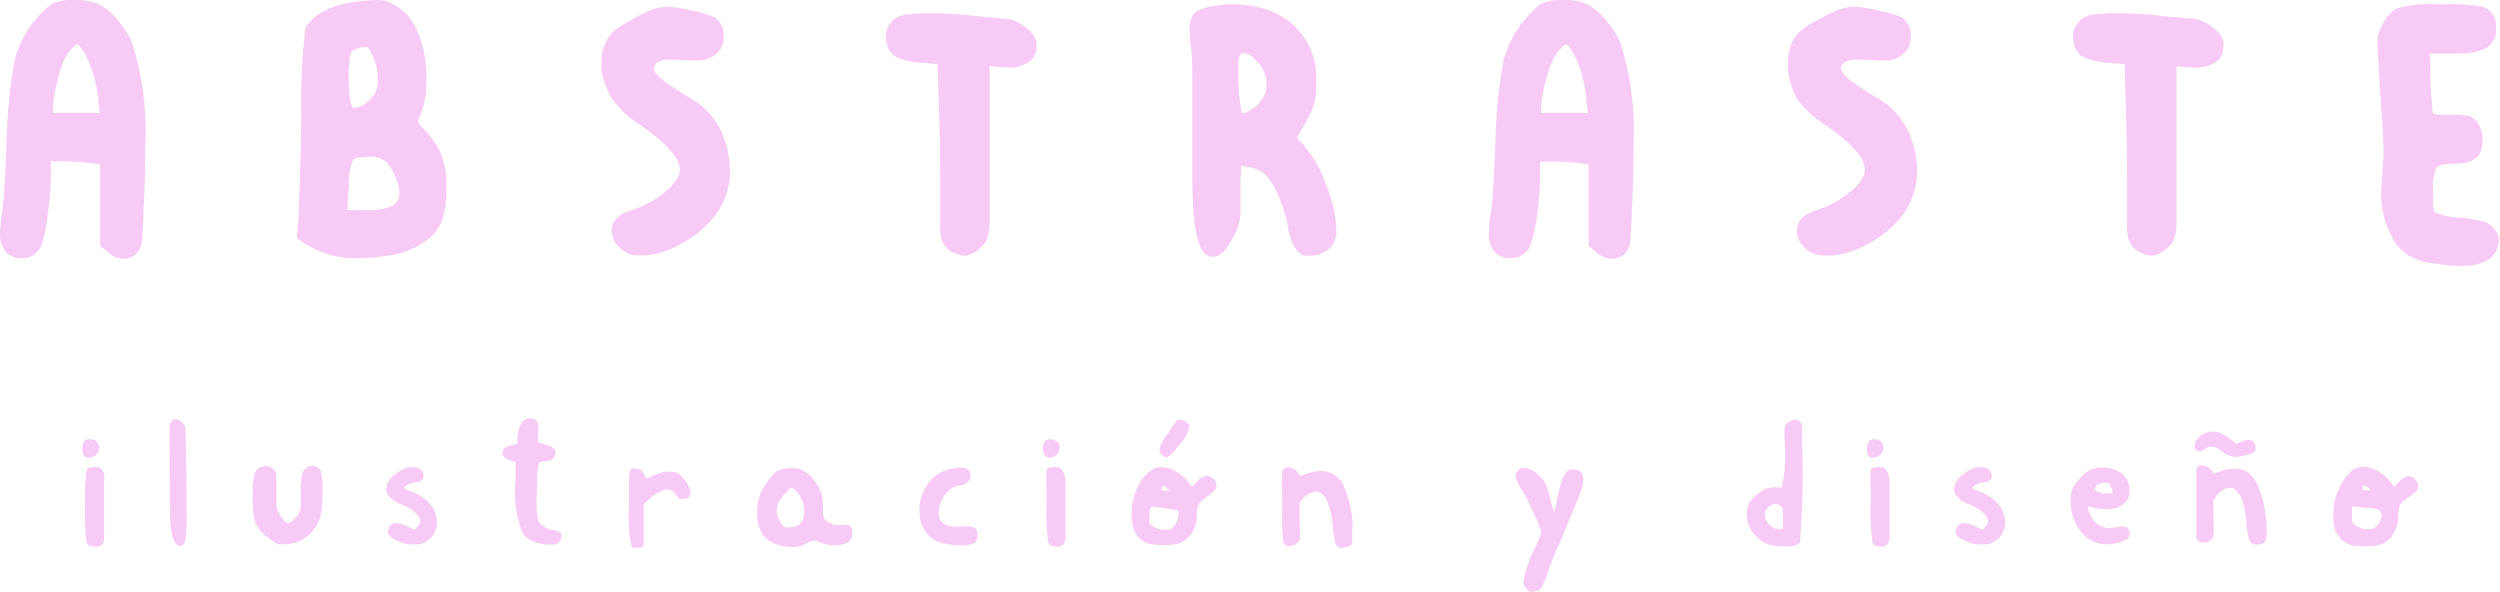 <svg xmlns="http://www.w3.org/2000/svg" viewBox="0 0 144.01 34.1"><defs><style>.cls-1{fill:#f7cbf5;}</style></defs><g id="Capa_2" data-name="Capa 2"><g id="Capa_1-2" data-name="Capa 1"><path class="cls-1" d="M3,.23A2.54,2.54,0,0,1,4.27,0,3.3,3.3,0,0,1,5.66.23a3.18,3.18,0,0,1,1.06.86,6.3,6.3,0,0,1,.86,1.29,16.3,16.3,0,0,1,.78,6c0,1.06,0,2.27-.09,3.62,0,1.07-.08,1.72-.11,2a1.12,1.12,0,0,1-.27.58,1,1,0,0,1-.75.32,1.33,1.33,0,0,1-.93-.38l-.44-.35c0-.52,0-1.3,0-2.35s0-1.82,0-2.35l-.58-.08C4.5,9.32,4,9.29,3.74,9.29H2.93v.87a18.82,18.82,0,0,1-.17,2.13A10.77,10.77,0,0,1,2.44,14a1.2,1.2,0,0,1-1.22.87,1.17,1.17,0,0,1-.9-.38A1.61,1.61,0,0,1,0,13.41,11.45,11.45,0,0,1,.15,12c.09-.74.17-2,.23-3.86A29,29,0,0,1,.84,3.5,5.73,5.73,0,0,1,2.12,1.05,4.18,4.18,0,0,1,3,.23ZM4.88,3.08c-.22-.35-.35-.53-.41-.53s-.21.11-.39.32a2.51,2.51,0,0,0-.42.64,7.85,7.85,0,0,0-.38,1.31,6.72,6.72,0,0,0-.23,1.36V6.5h2.7l-.09-.75A7.23,7.23,0,0,0,4.88,3.08Z"/><path class="cls-1" d="M20.23.15A9.77,9.77,0,0,1,21.62,0a1.92,1.92,0,0,1,1.16.32,3.28,3.28,0,0,1,.74.61,3.76,3.76,0,0,1,.54.9,6.38,6.38,0,0,1,.49,2.73,4.9,4.9,0,0,1-.37,2.17.71.71,0,0,0-.09.26c0,.1.14.28.43.56a4.8,4.8,0,0,1,.85,1.22,4.65,4.65,0,0,1,.34,2,6.11,6.11,0,0,1-.2,1.8,2.58,2.58,0,0,1-.75,1.13A5,5,0,0,1,22,14.77a8.15,8.15,0,0,1-1.19.09A5.46,5.46,0,0,1,17.5,14l-.4-.29.08-1q.09-1.65.18-5.92a37.21,37.21,0,0,1,.23-5.16,2.4,2.4,0,0,1,1-.95A4.59,4.59,0,0,1,20.23.15Zm2,9.17a1.37,1.37,0,0,0-1-.29c-.51,0-.81.07-.9.2a3.76,3.76,0,0,0-.24,1.51L20,12.1h1a3.7,3.7,0,0,0,1.58-.23A.88.88,0,0,0,23,11a2.45,2.45,0,0,0-.25-.87A2.46,2.46,0,0,0,22.23,9.32Zm-.81-6.19c-.14-.29-.24-.43-.32-.43a2.08,2.08,0,0,0-.75.19.72.72,0,0,0-.21.48,5.32,5.32,0,0,0-.06.78c0,1.3.1,2,.29,2.06h.09a1.15,1.15,0,0,0,.65-.3,1.7,1.7,0,0,0,.54-.63,2.09,2.09,0,0,0,.12-.69A3.15,3.15,0,0,0,21.42,3.13Z"/><path class="cls-1" d="M37.55.55a3.66,3.66,0,0,1,.9-.17,8,8,0,0,1,1.4.23,7.11,7.11,0,0,1,1.3.38,1.17,1.17,0,0,1,.53,1.13,1.23,1.23,0,0,1-.21.75,1.54,1.54,0,0,1-1.36.61,2.76,2.76,0,0,1-.44,0l-1-.05c-.64,0-1,.17-1,.52s.73.88,2.2,1.77a4.16,4.16,0,0,1,1.83,2.23,5.5,5.5,0,0,1,.35,1.86,4.19,4.19,0,0,1-1.1,2.9,6.11,6.11,0,0,1-1.8,1.38,5.06,5.06,0,0,1-2,.63H37l-.22,0a1.51,1.51,0,0,1-1.1-.47,1.31,1.31,0,0,1-.44-.93c0-.58.39-1,1.17-1.22a5.75,5.75,0,0,0,1.85-1c.6-.49.9-.93.9-1.34,0-.66-.78-1.53-2.35-2.61a6.06,6.06,0,0,1-1.54-1.44A4.19,4.19,0,0,1,34.65,4a2.36,2.36,0,0,1,0-.44,2.51,2.51,0,0,1,.56-1.62,3.82,3.82,0,0,1,1-.7A9.87,9.87,0,0,1,37.55.55Z"/><path class="cls-1" d="M52.27.84l.84-.08h.15c.52,0,1.43,0,2.74.14s2.06.18,2.28.23a2.64,2.64,0,0,1,.91.54,1.38,1.38,0,0,1,.51.74,1.17,1.17,0,0,1,0,.29,1,1,0,0,1-.44.87,1.92,1.92,0,0,1-1.16.32H58l-.16,0L57,3.8V8.65c0,2.36,0,3.78,0,4.25a2.57,2.57,0,0,1-.2,1,2.05,2.05,0,0,1-.73.67,1.22,1.22,0,0,1-.52.17,1.82,1.82,0,0,1-.44-.11,1.33,1.33,0,0,1-.72-.52,1.82,1.82,0,0,1-.23-1.05c0-.08,0-.26,0-.55s0-.54,0-.76v-1.1c0-1,0-2.32-.06-3.95l-.09-3-1-.09a3.7,3.7,0,0,1-1.36-.32,1,1,0,0,1-.55-.73,2.25,2.25,0,0,1-.06-.4A1.25,1.25,0,0,1,52.27.84Z"/><path class="cls-1" d="M69.91.35a4.54,4.54,0,0,1,1-.09,5.85,5.85,0,0,1,2.38.41,4.16,4.16,0,0,1,2.18,2.09,4.46,4.46,0,0,1,.35,1.91,5.83,5.83,0,0,1-.08,1.18,5.49,5.49,0,0,1-.47,1.09l-.56,1,.32.35a7.07,7.07,0,0,1,1.35,2.34,7.29,7.29,0,0,1,.6,2.59,1.57,1.57,0,0,1-.12.7,1.22,1.22,0,0,1-.55.58,1.56,1.56,0,0,1-.81.23,2.06,2.06,0,0,1-.35,0q-.75-.24-1-1.86a7.58,7.58,0,0,0-.52-1.6,3.73,3.73,0,0,0-.72-1.19,1.7,1.7,0,0,0-.88-.43l-.52-.12-.06.9c0,.66,0,1.24,0,1.74v.29A2.83,2.83,0,0,1,71,13.7c-.35.74-.74,1.1-1.16,1.1a.73.73,0,0,1-.61-.43c-.37-.6-.55-2-.55-4.3,0-.89,0-1.6,0-2.15s0-1.33,0-2.32c0-1.39,0-2.36-.08-2.9s-.06-.82-.06-1a1.3,1.3,0,0,1,.27-.95A2.37,2.37,0,0,1,69.91.35ZM72.26,3.4a1,1,0,0,0-.61-.35c-.15,0-.26.14-.31.43a3,3,0,0,0,0,.56,10.6,10.6,0,0,0,.17,2.32c0,.09,0,.15.1.16s.15,0,.31-.13a1.77,1.77,0,0,0,.75-.63,1.46,1.46,0,0,0,.29-.82A1.92,1.92,0,0,0,72.26,3.4Z"/><path class="cls-1" d="M88.75.23A2.54,2.54,0,0,1,90,0a3.3,3.3,0,0,1,1.39.23,3.18,3.18,0,0,1,1.06.86,6.3,6.3,0,0,1,.86,1.29,16.3,16.3,0,0,1,.78,6c0,1.06,0,2.27-.09,3.62,0,1.07-.08,1.72-.11,2a1.19,1.19,0,0,1-.26.58,1,1,0,0,1-.76.32,1.33,1.33,0,0,1-.93-.38l-.43-.35c0-.52,0-1.3,0-2.35s0-1.82,0-2.35l-.58-.08c-.64-.06-1.1-.09-1.4-.09h-.81v.87a18.82,18.82,0,0,1-.17,2.13A9.7,9.7,0,0,1,88.2,14a1.2,1.2,0,0,1-1.22.87,1.17,1.17,0,0,1-.9-.38,1.61,1.61,0,0,1-.32-1.1A11.45,11.45,0,0,1,85.91,12c.09-.74.17-2,.23-3.86a29,29,0,0,1,.46-4.6,5.73,5.73,0,0,1,1.28-2.45A4.18,4.18,0,0,1,88.75.23Zm1.89,2.85c-.22-.35-.35-.53-.41-.53s-.21.11-.39.32a2.51,2.51,0,0,0-.42.64A9,9,0,0,0,89,4.82a7.56,7.56,0,0,0-.23,1.36V6.5h2.7l-.09-.75A7.05,7.05,0,0,0,90.64,3.08Z"/><path class="cls-1" d="M105.93.55a3.66,3.66,0,0,1,.9-.17,8.1,8.1,0,0,1,1.4.23,7.39,7.39,0,0,1,1.3.38,1.17,1.17,0,0,1,.53,1.13,1.23,1.23,0,0,1-.21.75,1.54,1.54,0,0,1-1.36.61,2.68,2.68,0,0,1-.44,0l-1-.05c-.63,0-1,.17-1,.52s.73.88,2.2,1.77a4.2,4.2,0,0,1,1.83,2.23,5.5,5.5,0,0,1,.35,1.86,4.19,4.19,0,0,1-1.1,2.9,6.25,6.25,0,0,1-1.8,1.38,5.05,5.05,0,0,1-2,.63h-.27l-.22,0a1.5,1.5,0,0,1-1.1-.47,1.31,1.31,0,0,1-.44-.93c0-.58.39-1,1.16-1.22a5.79,5.79,0,0,0,1.86-1c.6-.49.9-.93.9-1.34,0-.66-.78-1.53-2.35-2.61a5.89,5.89,0,0,1-1.54-1.44A4.19,4.19,0,0,1,103,4a2.36,2.36,0,0,1,0-.44,2.5,2.5,0,0,1,.55-1.62,4.11,4.11,0,0,1,1-.7A9.38,9.38,0,0,1,105.93.55Z"/><path class="cls-1" d="M120.65.84l.84-.08h.14c.53,0,1.44,0,2.75.14s2.06.18,2.27.23a2.67,2.67,0,0,1,.92.54,1.38,1.38,0,0,1,.51.74,1.17,1.17,0,0,1,0,.29,1,1,0,0,1-.44.87,1.94,1.94,0,0,1-1.16.32h-.16l-.16,0-.78-.06V8.65c0,2.36,0,3.78,0,4.25a2.57,2.57,0,0,1-.2,1,2.05,2.05,0,0,1-.73.67,1.26,1.26,0,0,1-.52.17,1.72,1.72,0,0,1-.44-.11,1.33,1.33,0,0,1-.72-.52,1.81,1.81,0,0,1-.24-1.05c0-.08,0-.26,0-.55s0-.54,0-.76v-1.1c0-1,0-2.32-.06-3.95l-.08-3-1-.09a3.7,3.7,0,0,1-1.36-.32,1.07,1.07,0,0,1-.56-.73,3.21,3.21,0,0,1-.05-.4A1.25,1.25,0,0,1,120.65.84Z"/><path class="cls-1" d="M138.09.47a8.12,8.12,0,0,1,2.55-.21,9.75,9.75,0,0,1,2.44.15,1.15,1.15,0,0,1,.7,1.19.31.31,0,0,1,0,.08.49.49,0,0,0,0,.12,1.2,1.2,0,0,1-.61,1,4,4,0,0,1-1.77.28h-.23l-1.19,0L140,4.76q.12,1.68.15,1.77c0,.06.39.09,1.13.09a4.25,4.25,0,0,1,.91.06.8.8,0,0,1,.42.26A1.62,1.62,0,0,1,143,8.16a2.36,2.36,0,0,1-.06.43q-.19.84-1.59.84c-.52,0-.84.08-1,.22a2.73,2.73,0,0,0-.2,1.26v.5a2.1,2.1,0,0,0,.08.81,4,4,0,0,0,1.6.32,12.49,12.49,0,0,1,1.28.23,1,1,0,0,1,.46.29,1.21,1.21,0,0,1,.38.81,1.56,1.56,0,0,1-.15.56c-.29.6-1,.89-2,.89a10.21,10.21,0,0,1-1.54-.14,3.18,3.18,0,0,1-2.14-1,5.13,5.13,0,0,1-.93-3.48q0-.35.06-.93c0-.35.05-.66.05-.93,0-.58-.05-1.62-.17-3.13-.12-2-.18-3.11-.18-3.4V2.18a2.76,2.76,0,0,1,.43-1A1.79,1.79,0,0,1,138.09.47Z"/><path class="cls-1" d="M4.75,25.84c0-.36.12-.54.38-.54h.09c.3.05.47.2.49.46v.07a.46.46,0,0,1-.17.34.58.58,0,0,1-.41.19.35.35,0,0,1-.3-.12A.7.7,0,0,1,4.75,25.84ZM5,27.08c.06-.12.22-.18.46-.18a.69.69,0,0,1,.36.09,1,1,0,0,1,.16.25A1.19,1.19,0,0,1,6,27.7c0,.2,0,.72,0,1.55,0,1,0,1.64,0,1.84a.43.43,0,0,1-.32.38.73.73,0,0,1-.25,0A.41.41,0,0,1,5,31.29a12.22,12.22,0,0,1-.1-2.14v-.87A7.22,7.22,0,0,1,5,27.08Z"/><path class="cls-1" d="M10,24.15a.47.47,0,0,1,.16,0,.56.56,0,0,1,.26.13.68.68,0,0,1,.25.31c0,.11.06,1.21.07,3.29v1.51a9,9,0,0,1-.08,1.82c-.09.16-.18.24-.28.24a.35.35,0,0,1-.17-.06c-.19-.13-.31-.46-.37-1S9.79,28.7,9.78,27V26a13.62,13.62,0,0,1,0-1.46A.45.45,0,0,1,10,24.15Z"/><path class="cls-1" d="M15,26.91a.66.66,0,0,1,.3-.07.59.59,0,0,1,.4.14.51.51,0,0,1,.22.46c0,.12,0,.33,0,.62s0,.64,0,.9v.17a1.49,1.49,0,0,0,.2.52,1.21,1.21,0,0,0,.32.41l.16.11.23-.16a1.34,1.34,0,0,0,.37-.41,1,1,0,0,0,.12-.36c0-.13,0-.42,0-.88a3.58,3.58,0,0,1,.14-1.2.76.76,0,0,1,.24-.23.56.56,0,0,1,.3-.1.54.54,0,0,1,.26.09.61.61,0,0,1,.22.19,4.79,4.79,0,0,1,.09,1.3,6,6,0,0,1-.07,1.15,2.34,2.34,0,0,1-.76,1.3,2.06,2.06,0,0,1-1.38.49h-.38L15.48,31a3.47,3.47,0,0,1-.61-.59,1.59,1.59,0,0,1-.25-.66,8.88,8.88,0,0,1-.06-1.26,3.68,3.68,0,0,1,.12-1.25A.64.64,0,0,1,15,26.91Z"/><path class="cls-1" d="M23.26,27a.75.75,0,0,1,.37-.09h.12c.36,0,.58.16.65.42a.31.31,0,0,1,0,.11c0,.2-.17.32-.49.35a1.21,1.21,0,0,0-.42.13c-.13.07-.2.13-.2.18s.14.12.42.21a2.8,2.8,0,0,1,.79.46,2.1,2.1,0,0,1,.52.62,1.79,1.79,0,0,1,.15.69,1.14,1.14,0,0,1-.07.43,1.2,1.2,0,0,1-1.25.85h-.16a1.82,1.82,0,0,1-.67-.15c-.45-.17-.67-.36-.67-.59a.44.44,0,0,1,.07-.24.41.41,0,0,1,.37-.25,1.94,1.94,0,0,1,.65.18l.46.2.15-.17a.53.53,0,0,0,.16-.29.77.77,0,0,0-.31-.53,2.31,2.31,0,0,0-.76-.46,1.51,1.51,0,0,1-.82-.59.64.64,0,0,1-.07-.31C22.27,27.74,22.6,27.35,23.26,27Z"/><path class="cls-1" d="M30.26,24.18a.45.45,0,0,1,.26-.08.46.46,0,0,1,.45.25A1.87,1.87,0,0,1,31,25v.47l.41.13a1.81,1.81,0,0,1,.4.17A.31.31,0,0,1,32,26c0,.06,0,.11,0,.15a.45.45,0,0,1-.17.29,1,1,0,0,1-.41.12.94.94,0,0,0-.37.09,4.63,4.63,0,0,0-.1,1.41A7.33,7.33,0,0,0,31,30a.8.8,0,0,0,.33.33,1.31,1.31,0,0,0,.5.2.73.73,0,0,1,.5.21.29.29,0,0,1,0,.17.48.48,0,0,1-.14.34.44.44,0,0,1-.32.12h-.33a2.22,2.22,0,0,1-.87-.2,1.62,1.62,0,0,1-.52-.37,6.08,6.08,0,0,1-.45-3.05V26.63l-.26-.09a1.31,1.31,0,0,1-.4-.2.33.33,0,0,1-.09-.25.3.3,0,0,1,.11-.26.92.92,0,0,1,.42-.18l.32-.09,0-.34a3.88,3.88,0,0,1,.14-.66A.73.73,0,0,1,30.26,24.18Z"/><path class="cls-1" d="M36.38,27a.55.55,0,0,1,.28,0,.41.41,0,0,1,.33.16c.1.12.15.19.15.24s0,.16.1.16a2.13,2.13,0,0,0,.39-.16,2,2,0,0,1,.82-.23,1.42,1.42,0,0,1,.54.06,1.66,1.66,0,0,1,.53.53,1.29,1.29,0,0,1,.26.63.2.2,0,0,1,0,.09.39.39,0,0,1-.43.26.46.46,0,0,1-.2,0,1.84,1.84,0,0,1-.19-.22.78.78,0,0,0-.28-.26.63.63,0,0,0-.27-.08,2.08,2.08,0,0,0-1,.57l-.33.28v1.2q0,.9,0,1.11c0,.14-.09.21-.2.21h-.19c-.17,0-.28,0-.31-.08a7.29,7.29,0,0,1-.15-2.22c0-.84,0-1.4,0-1.68S36.32,27,36.38,27Z"/><path class="cls-1" d="M45,27.05A2.34,2.34,0,0,1,46,27a1.79,1.79,0,0,1,1,.83,2.1,2.1,0,0,1,.33.65,3.56,3.56,0,0,1,.08.81,1.49,1.49,0,0,0,.08.61.88.88,0,0,0,.39.26.64.64,0,0,0,.25.08,1,1,0,0,0,.26,0l.28,0a.53.53,0,0,1,.2,0,.41.41,0,0,1,.22.41c0,.08,0,.14,0,.18a.59.59,0,0,1-.53.52,2.12,2.12,0,0,1-.54.06,1.87,1.87,0,0,1-.77-.16,1.13,1.13,0,0,0-.37-.12,2.49,2.49,0,0,0-.54.23,1.43,1.43,0,0,1-.72.15,2.49,2.49,0,0,1-.87-.15,1.73,1.73,0,0,1-.78-.52,2,2,0,0,1-.35-1,2.25,2.25,0,0,1,0-.44,2.7,2.7,0,0,1,.66-1.74,4.38,4.38,0,0,1,.4-.47A.88.88,0,0,1,45,27.05Zm.8,1.17a.5.5,0,0,0-.21-.11c-.06,0-.17.09-.34.29a2.52,2.52,0,0,0-.37.5,1.19,1.19,0,0,0-.14.52,1.39,1.39,0,0,0,.31.79.48.48,0,0,0,.17.16.87.87,0,0,0,.28,0c.56,0,.83-.32.83-1a1.38,1.38,0,0,0-.2-.68A1.15,1.15,0,0,0,45.78,28.22Z"/><path class="cls-1" d="M54.82,27a2.22,2.22,0,0,1,.51-.06c.39,0,.58.15.58.47a.48.48,0,0,1-.19.37.52.52,0,0,1-.37.18,1.1,1.1,0,0,0-.82.43,1.77,1.77,0,0,0-.45,1.08,1.34,1.34,0,0,0,0,.21.56.56,0,0,0,.13.34.87.87,0,0,0,.39.26,3.45,3.45,0,0,0,.78.06,3.23,3.23,0,0,1,.58,0,.37.37,0,0,1,.22.12.37.37,0,0,1,.12.26,1,1,0,0,1,0,.18.55.55,0,0,1-.13.36,1.31,1.31,0,0,1-.48.15,2.67,2.67,0,0,1-.42,0,3.9,3.9,0,0,1-1.12-.17,1.5,1.5,0,0,1-.86-.64,1.85,1.85,0,0,1-.32-1.1,4,4,0,0,1,0-.47,3,3,0,0,1,.65-1.38A2.18,2.18,0,0,1,54.82,27Z"/><path class="cls-1" d="M60.08,25.84q0-.54.39-.54h.08c.31.05.48.2.5.46v.07a.5.5,0,0,1-.17.34.6.6,0,0,1-.41.19.35.35,0,0,1-.3-.12A.69.69,0,0,1,60.08,25.84Zm.21,1.24c.07-.12.22-.18.46-.18a.66.66,0,0,1,.36.09s.08.1.17.25a1.19,1.19,0,0,1,.09.46c0,.2,0,.72,0,1.55,0,1,0,1.64,0,1.84a.44.44,0,0,1-.33.38.69.69,0,0,1-.25,0,.4.4,0,0,1-.4-.22,11.16,11.16,0,0,1-.1-2.14v-.87A10.24,10.24,0,0,1,60.29,27.08Z"/><path class="cls-1" d="M66.47,27a1,1,0,0,1,.43-.09,1.64,1.64,0,0,1,.82.24,2.48,2.48,0,0,1,.74.63l.2.26L69,27.7a.82.82,0,0,1,.51-.3.54.54,0,0,1,.38.18.52.52,0,0,1,.19.38.41.41,0,0,1-.11.28,3.54,3.54,0,0,1-.53.44,1.52,1.52,0,0,0-.41.4,2.26,2.26,0,0,0-.1.63A1.64,1.64,0,0,1,68,31.28a2.84,2.84,0,0,1-1,.11,2.54,2.54,0,0,1-1-.13,1.41,1.41,0,0,1-.71-.83,2.65,2.65,0,0,1-.11-.85,3.12,3.12,0,0,1,.09-.81,3.9,3.9,0,0,1,.51-1.14A2,2,0,0,1,66.47,27Zm1.33,2.39c-.06,0-.28-.05-.65-.1l-.63-.09a.31.31,0,0,0-.18,0s-.06.05-.08.13a1.06,1.06,0,0,0-.05.38v.47l.27.17a1.13,1.13,0,0,0,.59.16,1,1,0,0,0,.3,0,.43.43,0,0,0,.19-.15,1,1,0,0,0,.32-.74Q67.89,29.37,67.8,29.34Zm.06-5.2H68a.59.59,0,0,1,.35.13.36.36,0,0,1,.18.27,2.49,2.49,0,0,1-.57,1c-.38.5-.64.75-.77.75a.35.35,0,0,1-.28-.15.47.47,0,0,1-.12-.32,2.3,2.3,0,0,1,.51-.92A5.09,5.09,0,0,1,67.86,24.14Zm-.63,3.94A.38.38,0,0,0,67,28c-.08,0-.11,0-.11.11s0,.06,0,.07.11.09.26.09h.21Z"/><path class="cls-1" d="M74.11,26.93a.54.54,0,0,1,.19,0,.62.62,0,0,1,.42.26l.2.22.45-.15a2.08,2.08,0,0,1,.69-.13,1.41,1.41,0,0,1,1.36.9,6.94,6.94,0,0,1,.47,1.77,7.69,7.69,0,0,1,0,1,2,2,0,0,1,0,.48c-.06.18-.27.27-.61.27h-.09c-.12,0-.2-.08-.26-.24a5.48,5.48,0,0,1-.15-.91,5.11,5.11,0,0,0-.39-1.68,1.23,1.23,0,0,0-.27-.29.53.53,0,0,0-.3-.13,1,1,0,0,0-.41.15,1.39,1.39,0,0,0-.4.32l-.15.21V30a5.94,5.94,0,0,1,0,1.13.89.89,0,0,1-.22.21.55.55,0,0,1-.3.11h-.14a.3.3,0,0,1-.26-.17,10.1,10.1,0,0,1-.08-1.81v-1a9.5,9.5,0,0,1,0-1.22A.31.31,0,0,1,74.11,26.93Z"/><path class="cls-1" d="M87.47,27.08a.34.34,0,0,1,.31-.14,1.41,1.41,0,0,1,.89.47,1.39,1.39,0,0,1,.37.47,6,6,0,0,1,.27.86,4,4,0,0,0,.22.75l0,0a2.4,2.4,0,0,0,.15-.66,8.4,8.4,0,0,1,.25-1,1.91,1.91,0,0,1,.28-.62.45.45,0,0,1,.36-.17h.12a.57.57,0,0,1,.38.16.47.47,0,0,1,.13.33v.18a2.21,2.21,0,0,1-.11.52q-.09.29-.57,1.41c-.15.37-.28.67-.37.9s-.19.46-.33.76l-.36.84c-.1.25-.2.52-.3.82a3.75,3.75,0,0,1-.39.92.54.54,0,0,1-.43.2.49.49,0,0,1-.19,0,.63.63,0,0,1-.27-.25.59.59,0,0,1-.13-.35,7.3,7.3,0,0,1,.71-2,6.08,6.08,0,0,0,.32-.77,5.22,5.22,0,0,0-.42-1.11,10.76,10.76,0,0,0-.67-1.34,2.08,2.08,0,0,1-.38-.88A.51.51,0,0,1,87.47,27.08Z"/><path class="cls-1" d="M103.2,24.23a.56.56,0,0,1,.23-.05.51.51,0,0,1,.3.14.52.52,0,0,1,.08.28c0,.14,0,.57,0,1.27a44.41,44.41,0,0,1-.13,5.37c-.1.16-.34.23-.71.23h-.31a3.56,3.56,0,0,1-.86-.12,1.73,1.73,0,0,1-.58-.41,1.76,1.76,0,0,1-.6-1.33,1.34,1.34,0,0,1,.15-.64,2.35,2.35,0,0,1,1-.83,1.91,1.91,0,0,1,.52-.07.82.82,0,0,0,.35,0,8.88,8.88,0,0,0,.16-2.65,5.89,5.89,0,0,1,0-.71.49.49,0,0,1,.08-.25A.75.75,0,0,1,103.2,24.23Zm-.62,4.93a.42.42,0,0,0-.31-.13.65.65,0,0,0-.41.18.57.57,0,0,0-.2.4.85.85,0,0,0,.15.48,1,1,0,0,0,.38.32,1.12,1.12,0,0,0,.32.08h.06c.07,0,.12-.05.13-.11a3.84,3.84,0,0,0,0-.5,4.37,4.37,0,0,0,0-.5A.38.38,0,0,0,102.58,29.16Z"/><path class="cls-1" d="M107.55,25.84q0-.54.39-.54H108c.31.05.48.2.5.46v.07a.5.5,0,0,1-.17.34.6.6,0,0,1-.41.19.35.35,0,0,1-.3-.12A.69.69,0,0,1,107.55,25.84Zm.21,1.24c.07-.12.22-.18.46-.18a.66.66,0,0,1,.36.09s.08.1.17.25a1.19,1.19,0,0,1,.09.46c0,.2,0,.72,0,1.55,0,1,0,1.64,0,1.84a.44.44,0,0,1-.33.38.69.69,0,0,1-.25,0,.4.4,0,0,1-.4-.22,11.16,11.16,0,0,1-.1-2.14v-.87A10.24,10.24,0,0,1,107.76,27.08Z"/><path class="cls-1" d="M113.59,27a.75.75,0,0,1,.37-.09h.12c.36,0,.58.16.65.42a.31.31,0,0,1,0,.11c0,.2-.17.32-.49.35a1.21,1.21,0,0,0-.42.13c-.13.07-.2.13-.2.18s.14.12.42.21a2.8,2.8,0,0,1,.79.46,2.1,2.1,0,0,1,.52.62,1.79,1.79,0,0,1,.15.69,1.14,1.14,0,0,1-.07.43,1.2,1.2,0,0,1-1.25.85H114a1.82,1.82,0,0,1-.67-.15c-.45-.17-.67-.36-.67-.59a.44.44,0,0,1,.07-.24.41.41,0,0,1,.37-.25,1.94,1.94,0,0,1,.65.18l.46.2.15-.17a.53.53,0,0,0,.16-.29.77.77,0,0,0-.31-.53,2.31,2.31,0,0,0-.76-.46,1.51,1.51,0,0,1-.82-.59.64.64,0,0,1-.07-.31C112.6,27.74,112.93,27.35,113.59,27Z"/><path class="cls-1" d="M120.56,27a2.18,2.18,0,0,1,.57-.08,1.67,1.67,0,0,1,.69.14,1.23,1.23,0,0,1,.85,1.12v.14a1.48,1.48,0,0,1-.12.47,1.42,1.42,0,0,1-.63.47,2.2,2.2,0,0,1-.6.06,2.91,2.91,0,0,1-.77-.08l-.26-.08s0,0,0,0a1.06,1.06,0,0,0,.15.57,1.25,1.25,0,0,0,.58.58.93.93,0,0,0,.38.1h.19l.54-.07.16,0a.35.35,0,0,1,.37.24.79.79,0,0,1,0,.2.32.32,0,0,1-.19.31,2.44,2.44,0,0,1-1.13.26,1.61,1.61,0,0,1-.5-.06,2.07,2.07,0,0,1-1.15-.91,3,3,0,0,1-.41-1.6,1.59,1.59,0,0,1,.12-.66,2.79,2.79,0,0,1,.51-.66A1.6,1.6,0,0,1,120.56,27Zm1,.92a.4.4,0,0,0-.31-.12.67.67,0,0,0-.53.22c0,.06-.08.1-.07.12s0,.07.12.13a.92.92,0,0,0,.33.16h.19c.23,0,.37,0,.41-.1a.15.15,0,0,0,0-.07A.47.47,0,0,0,121.53,28Z"/><path class="cls-1" d="M127.06,24.94a1.38,1.38,0,0,1,.42-.09,1.84,1.84,0,0,1,1,.45l.34.26.28-.11a1.2,1.2,0,0,1,.45-.11.34.34,0,0,1,.32.22.63.63,0,0,1,.08.26c0,.19-.2.33-.59.41a3.16,3.16,0,0,1-.58.09A1.26,1.26,0,0,1,128,26a1.09,1.09,0,0,0-.6-.27.67.67,0,0,0-.42.16.46.46,0,0,1-.29.11c-.17,0-.26-.1-.26-.3a.5.5,0,0,1,0-.14.66.66,0,0,1,.22-.35A.9.9,0,0,1,127.06,24.94Zm-.5,2a.42.42,0,0,1,.33-.13.67.67,0,0,1,.45.24l.22.23.35-.13a2.25,2.25,0,0,1,.78-.14,2.2,2.2,0,0,1,.5.06,1.19,1.19,0,0,1,.48.31,1.64,1.64,0,0,1,.37.53,5.72,5.72,0,0,1,.38,1.24,7.27,7.27,0,0,1,.15,1.4,1.83,1.83,0,0,1-.07.6.44.44,0,0,1-.31.21.93.93,0,0,1-.27,0,.36.36,0,0,1-.34-.22,3.3,3.3,0,0,1-.16-.81,5.78,5.78,0,0,0-.3-1.63,1.07,1.07,0,0,0-.26-.39.63.63,0,0,0-.32-.21h-.07a.9.9,0,0,0-.43.14,1.27,1.27,0,0,0-.38.34l-.16.24v1a6.11,6.11,0,0,1,0,1.13.57.57,0,0,1-.24.21.65.65,0,0,1-.32.1.51.51,0,0,1-.3-.1l-.12-.11v-2c0-1,0-1.58,0-1.78A.67.67,0,0,1,126.56,26.93Z"/><path class="cls-1" d="M135.64,27a1.32,1.32,0,0,1,.51-.1,1.51,1.51,0,0,1,.65.15,2.62,2.62,0,0,1,1,.84l.11.16.3-.31a.9.9,0,0,1,.51-.31.54.54,0,0,1,.39.18.51.51,0,0,1,.18.38.39.39,0,0,1-.11.29,3.7,3.7,0,0,1-.53.43,1.54,1.54,0,0,0-.41.4,2.44,2.44,0,0,0-.1.65,1.89,1.89,0,0,1-.31,1.06,1.35,1.35,0,0,1-.79.57,3.58,3.58,0,0,1-.88.07,3.54,3.54,0,0,1-.68-.05,1.39,1.39,0,0,1-1-1,2.68,2.68,0,0,1-.07-.71,4,4,0,0,1,.08-.85,3.5,3.5,0,0,1,.49-1.13A1.85,1.85,0,0,1,135.64,27ZM137,29.36a2.72,2.72,0,0,0-.66-.1l-.61-.07a.32.32,0,0,0-.16,0,.1.1,0,0,0-.08,0l0,.1a1.92,1.92,0,0,0,0,.47c0,.22,0,.36.1.42a1.06,1.06,0,0,0,.78.3.93.93,0,0,0,.29,0,.69.69,0,0,0,.21-.14,1,1,0,0,0,.32-.75C137.1,29.46,137.07,29.39,137,29.36Zm-.57-1.25a.4.4,0,0,0-.26-.14c-.07,0-.1,0-.1.1a.28.28,0,0,0,0,.09c0,.05.11.08.26.08h.22Z"/></g></g></svg>